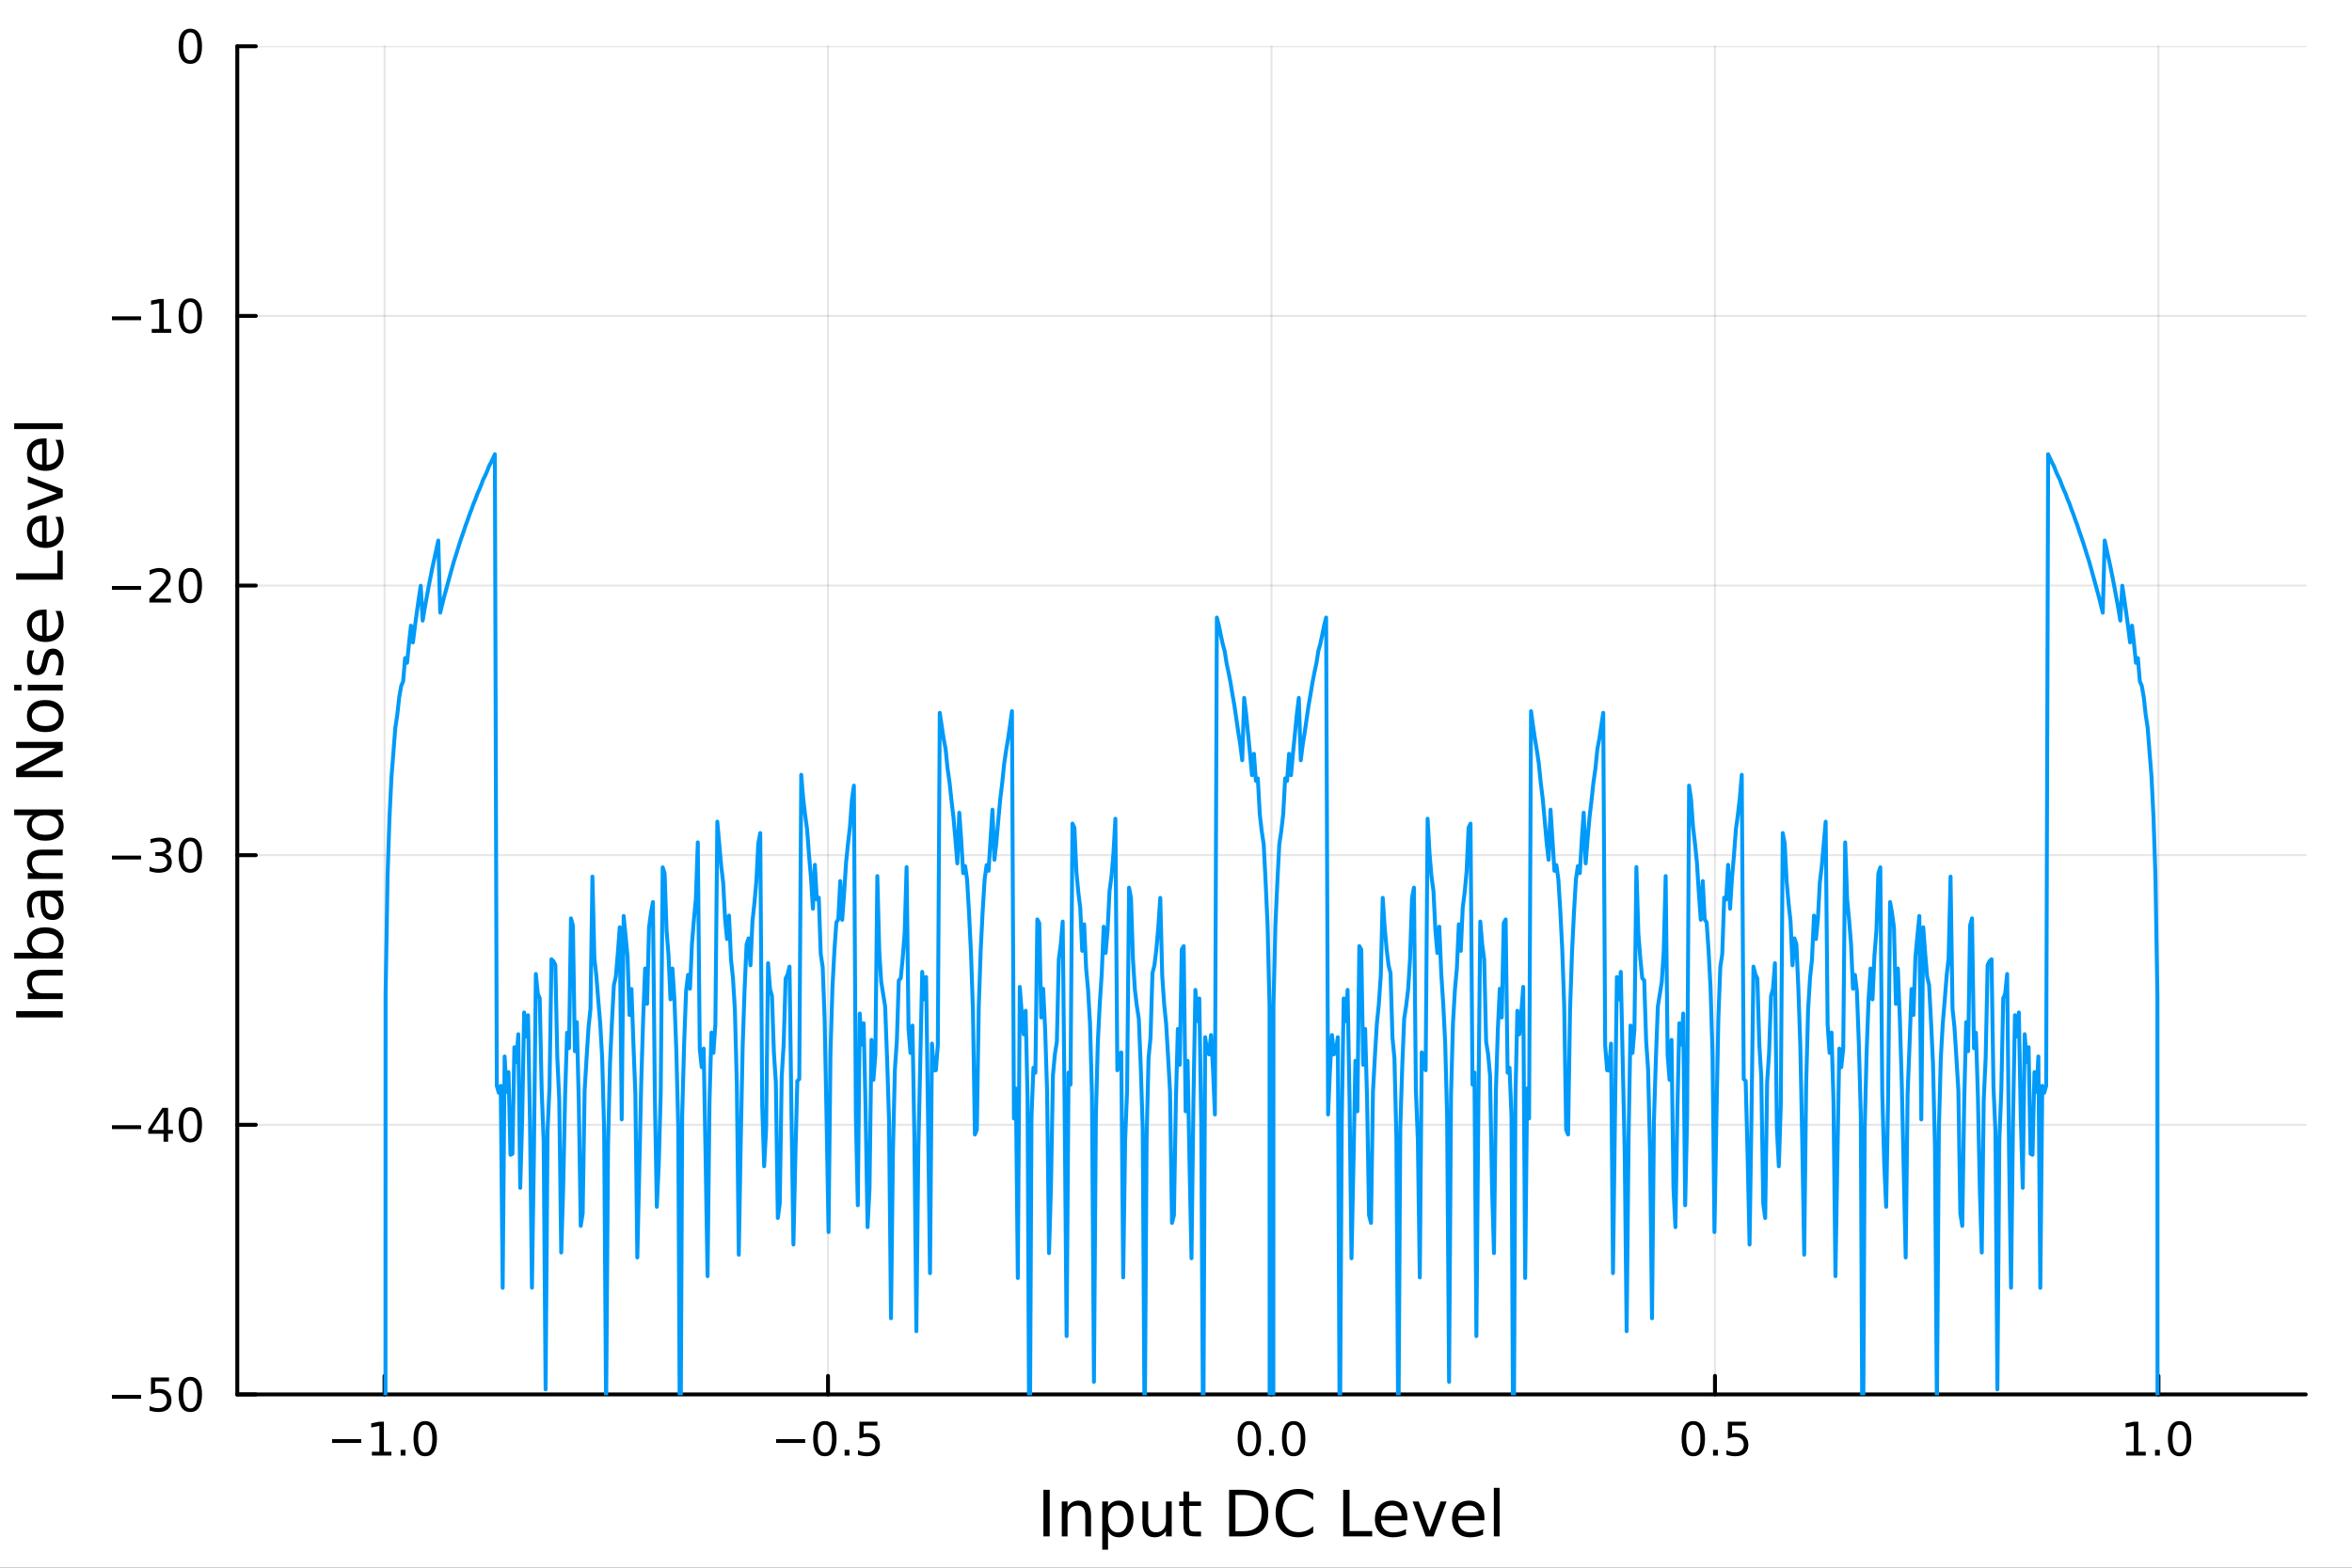 <?xml version="1.0" encoding="utf-8"?>
<svg xmlns="http://www.w3.org/2000/svg" xmlns:xlink="http://www.w3.org/1999/xlink" width="600" height="400" viewBox="0 0 2400 1600">
<rect x="0" y="0" width="2400" height="1600" fill="#333333" stroke="none"/>
<defs>
  <clipPath id="clip150">
    <rect x="0" y="0" width="2400" height="1600"/>
  </clipPath>
</defs>
<path clip-path="url(#clip150)" d="M0 1600 L2400 1600 L2400 0 L0 0  Z" fill="#ffffff" fill-rule="evenodd" fill-opacity="1"/>
<defs>
  <clipPath id="clip151">
    <rect x="480" y="0" width="1681" height="1600"/>
  </clipPath>
</defs>
<path clip-path="url(#clip150)" d="M242.135 1423.18 L2352.76 1423.18 L2352.76 47.244 L242.135 47.244  Z" fill="#ffffff" fill-rule="evenodd" fill-opacity="1"/>
<defs>
  <clipPath id="clip152">
    <rect x="242" y="47" width="2112" height="1377"/>
  </clipPath>
</defs>
<polyline clip-path="url(#clip152)" style="stroke:#000000; stroke-linecap:round; stroke-linejoin:round; stroke-width:2; stroke-opacity:0.1; fill:none" points="392.376,1423.18 392.376,47.244 "/>
<polyline clip-path="url(#clip152)" style="stroke:#000000; stroke-linecap:round; stroke-linejoin:round; stroke-width:2; stroke-opacity:0.1; fill:none" points="844.911,1423.18 844.911,47.244 "/>
<polyline clip-path="url(#clip152)" style="stroke:#000000; stroke-linecap:round; stroke-linejoin:round; stroke-width:2; stroke-opacity:0.1; fill:none" points="1297.45,1423.18 1297.45,47.244 "/>
<polyline clip-path="url(#clip152)" style="stroke:#000000; stroke-linecap:round; stroke-linejoin:round; stroke-width:2; stroke-opacity:0.1; fill:none" points="1749.98,1423.18 1749.98,47.244 "/>
<polyline clip-path="url(#clip152)" style="stroke:#000000; stroke-linecap:round; stroke-linejoin:round; stroke-width:2; stroke-opacity:0.1; fill:none" points="2202.51,1423.18 2202.51,47.244 "/>
<polyline clip-path="url(#clip150)" style="stroke:#000000; stroke-linecap:round; stroke-linejoin:round; stroke-width:4; stroke-opacity:1; fill:none" points="242.135,1423.18 2352.76,1423.18 "/>
<polyline clip-path="url(#clip150)" style="stroke:#000000; stroke-linecap:round; stroke-linejoin:round; stroke-width:4; stroke-opacity:1; fill:none" points="392.376,1423.18 392.376,1404.28 "/>
<polyline clip-path="url(#clip150)" style="stroke:#000000; stroke-linecap:round; stroke-linejoin:round; stroke-width:4; stroke-opacity:1; fill:none" points="844.911,1423.18 844.911,1404.28 "/>
<polyline clip-path="url(#clip150)" style="stroke:#000000; stroke-linecap:round; stroke-linejoin:round; stroke-width:4; stroke-opacity:1; fill:none" points="1297.45,1423.18 1297.45,1404.28 "/>
<polyline clip-path="url(#clip150)" style="stroke:#000000; stroke-linecap:round; stroke-linejoin:round; stroke-width:4; stroke-opacity:1; fill:none" points="1749.98,1423.18 1749.98,1404.28 "/>
<polyline clip-path="url(#clip150)" style="stroke:#000000; stroke-linecap:round; stroke-linejoin:round; stroke-width:4; stroke-opacity:1; fill:none" points="2202.51,1423.18 2202.51,1404.28 "/>
<path clip-path="url(#clip150)" d="M338.904 1468.75 L368.58 1468.75 L368.58 1472.69 L338.904 1472.69 L338.904 1468.75 Z" fill="#000000" fill-rule="nonzero" fill-opacity="1" /><path clip-path="url(#clip150)" d="M379.483 1481.64 L387.122 1481.64 L387.122 1455.28 L378.811 1456.95 L378.811 1452.69 L387.075 1451.02 L391.751 1451.02 L391.751 1481.64 L399.39 1481.64 L399.39 1485.58 L379.483 1485.58 L379.483 1481.64 Z" fill="#000000" fill-rule="nonzero" fill-opacity="1" /><path clip-path="url(#clip150)" d="M408.834 1479.7 L413.719 1479.7 L413.719 1485.58 L408.834 1485.58 L408.834 1479.7 Z" fill="#000000" fill-rule="nonzero" fill-opacity="1" /><path clip-path="url(#clip150)" d="M433.904 1454.1 Q430.293 1454.1 428.464 1457.66 Q426.658 1461.2 426.658 1468.33 Q426.658 1475.44 428.464 1479.01 Q430.293 1482.55 433.904 1482.55 Q437.538 1482.55 439.343 1479.01 Q441.172 1475.44 441.172 1468.33 Q441.172 1461.2 439.343 1457.66 Q437.538 1454.1 433.904 1454.1 M433.904 1450.39 Q439.714 1450.39 442.769 1455 Q445.848 1459.58 445.848 1468.33 Q445.848 1477.06 442.769 1481.67 Q439.714 1486.25 433.904 1486.25 Q428.094 1486.25 425.015 1481.67 Q421.959 1477.06 421.959 1468.33 Q421.959 1459.58 425.015 1455 Q428.094 1450.39 433.904 1450.39 Z" fill="#000000" fill-rule="nonzero" fill-opacity="1" /><path clip-path="url(#clip150)" d="M791.936 1468.75 L821.612 1468.75 L821.612 1472.69 L791.936 1472.69 L791.936 1468.75 Z" fill="#000000" fill-rule="nonzero" fill-opacity="1" /><path clip-path="url(#clip150)" d="M841.705 1454.1 Q838.094 1454.1 836.265 1457.66 Q834.459 1461.2 834.459 1468.33 Q834.459 1475.44 836.265 1479.01 Q838.094 1482.55 841.705 1482.55 Q845.339 1482.55 847.144 1479.01 Q848.973 1475.44 848.973 1468.33 Q848.973 1461.2 847.144 1457.66 Q845.339 1454.1 841.705 1454.1 M841.705 1450.39 Q847.515 1450.39 850.57 1455 Q853.649 1459.58 853.649 1468.33 Q853.649 1477.06 850.57 1481.67 Q847.515 1486.25 841.705 1486.25 Q835.895 1486.25 832.816 1481.67 Q829.76 1477.06 829.76 1468.33 Q829.76 1459.58 832.816 1455 Q835.895 1450.39 841.705 1450.39 Z" fill="#000000" fill-rule="nonzero" fill-opacity="1" /><path clip-path="url(#clip150)" d="M861.867 1479.7 L866.751 1479.7 L866.751 1485.58 L861.867 1485.58 L861.867 1479.7 Z" fill="#000000" fill-rule="nonzero" fill-opacity="1" /><path clip-path="url(#clip150)" d="M876.982 1451.02 L895.339 1451.02 L895.339 1454.96 L881.265 1454.96 L881.265 1463.43 Q882.283 1463.08 883.302 1462.92 Q884.32 1462.73 885.339 1462.73 Q891.126 1462.73 894.505 1465.9 Q897.885 1469.08 897.885 1474.49 Q897.885 1480.07 894.413 1483.17 Q890.941 1486.25 884.621 1486.25 Q882.445 1486.25 880.177 1485.88 Q877.931 1485.51 875.524 1484.77 L875.524 1480.07 Q877.607 1481.2 879.83 1481.76 Q882.052 1482.32 884.529 1482.32 Q888.533 1482.32 890.871 1480.21 Q893.209 1478.1 893.209 1474.49 Q893.209 1470.88 890.871 1468.77 Q888.533 1466.67 884.529 1466.67 Q882.654 1466.67 880.779 1467.08 Q878.927 1467.5 876.982 1468.38 L876.982 1451.02 Z" fill="#000000" fill-rule="nonzero" fill-opacity="1" /><path clip-path="url(#clip150)" d="M1274.83 1454.1 Q1271.22 1454.1 1269.39 1457.66 Q1267.58 1461.2 1267.58 1468.33 Q1267.58 1475.44 1269.39 1479.01 Q1271.22 1482.55 1274.83 1482.55 Q1278.46 1482.55 1280.27 1479.01 Q1282.1 1475.44 1282.1 1468.33 Q1282.1 1461.2 1280.27 1457.66 Q1278.46 1454.1 1274.83 1454.1 M1274.83 1450.39 Q1280.64 1450.39 1283.7 1455 Q1286.77 1459.58 1286.77 1468.33 Q1286.77 1477.06 1283.7 1481.67 Q1280.64 1486.25 1274.83 1486.25 Q1269.02 1486.25 1265.94 1481.67 Q1262.89 1477.06 1262.89 1468.33 Q1262.89 1459.58 1265.94 1455 Q1269.02 1450.39 1274.83 1450.39 Z" fill="#000000" fill-rule="nonzero" fill-opacity="1" /><path clip-path="url(#clip150)" d="M1294.99 1479.7 L1299.88 1479.7 L1299.88 1485.58 L1294.99 1485.58 L1294.99 1479.7 Z" fill="#000000" fill-rule="nonzero" fill-opacity="1" /><path clip-path="url(#clip150)" d="M1320.06 1454.1 Q1316.45 1454.1 1314.62 1457.66 Q1312.82 1461.2 1312.82 1468.33 Q1312.82 1475.44 1314.62 1479.01 Q1316.45 1482.55 1320.06 1482.55 Q1323.7 1482.55 1325.5 1479.01 Q1327.33 1475.44 1327.33 1468.33 Q1327.33 1461.2 1325.5 1457.66 Q1323.7 1454.1 1320.06 1454.1 M1320.06 1450.39 Q1325.87 1450.39 1328.93 1455 Q1332.01 1459.58 1332.01 1468.33 Q1332.01 1477.06 1328.93 1481.67 Q1325.87 1486.25 1320.06 1486.25 Q1314.25 1486.25 1311.17 1481.67 Q1308.12 1477.06 1308.12 1468.33 Q1308.12 1459.58 1311.17 1455 Q1314.25 1450.39 1320.06 1450.39 Z" fill="#000000" fill-rule="nonzero" fill-opacity="1" /><path clip-path="url(#clip150)" d="M1727.86 1454.1 Q1724.25 1454.1 1722.42 1457.66 Q1720.62 1461.2 1720.62 1468.33 Q1720.62 1475.44 1722.42 1479.01 Q1724.25 1482.55 1727.86 1482.55 Q1731.5 1482.55 1733.3 1479.01 Q1735.13 1475.44 1735.13 1468.33 Q1735.13 1461.2 1733.3 1457.66 Q1731.5 1454.1 1727.86 1454.1 M1727.86 1450.39 Q1733.67 1450.39 1736.73 1455 Q1739.81 1459.58 1739.81 1468.33 Q1739.81 1477.06 1736.73 1481.67 Q1733.67 1486.25 1727.86 1486.25 Q1722.05 1486.25 1718.97 1481.67 Q1715.92 1477.06 1715.92 1468.33 Q1715.92 1459.58 1718.97 1455 Q1722.05 1450.39 1727.86 1450.39 Z" fill="#000000" fill-rule="nonzero" fill-opacity="1" /><path clip-path="url(#clip150)" d="M1748.02 1479.7 L1752.91 1479.7 L1752.91 1485.58 L1748.02 1485.58 L1748.02 1479.7 Z" fill="#000000" fill-rule="nonzero" fill-opacity="1" /><path clip-path="url(#clip150)" d="M1763.14 1451.02 L1781.5 1451.02 L1781.5 1454.96 L1767.42 1454.96 L1767.42 1463.43 Q1768.44 1463.08 1769.46 1462.92 Q1770.48 1462.73 1771.5 1462.73 Q1777.28 1462.73 1780.66 1465.9 Q1784.04 1469.08 1784.04 1474.49 Q1784.04 1480.07 1780.57 1483.17 Q1777.1 1486.25 1770.78 1486.25 Q1768.6 1486.25 1766.33 1485.88 Q1764.09 1485.51 1761.68 1484.77 L1761.68 1480.07 Q1763.76 1481.2 1765.99 1481.76 Q1768.21 1482.32 1770.69 1482.32 Q1774.69 1482.32 1777.03 1480.21 Q1779.37 1478.1 1779.37 1474.49 Q1779.37 1470.88 1777.03 1468.77 Q1774.69 1466.67 1770.69 1466.67 Q1768.81 1466.67 1766.94 1467.08 Q1765.08 1467.5 1763.14 1468.38 L1763.14 1451.02 Z" fill="#000000" fill-rule="nonzero" fill-opacity="1" /><path clip-path="url(#clip150)" d="M2169.67 1481.64 L2177.31 1481.64 L2177.31 1455.28 L2169 1456.95 L2169 1452.69 L2177.26 1451.02 L2181.94 1451.02 L2181.94 1481.64 L2189.57 1481.64 L2189.57 1485.58 L2169.67 1485.58 L2169.67 1481.64 Z" fill="#000000" fill-rule="nonzero" fill-opacity="1" /><path clip-path="url(#clip150)" d="M2199.02 1479.7 L2203.9 1479.7 L2203.9 1485.58 L2199.02 1485.58 L2199.02 1479.7 Z" fill="#000000" fill-rule="nonzero" fill-opacity="1" /><path clip-path="url(#clip150)" d="M2224.09 1454.1 Q2220.48 1454.1 2218.65 1457.66 Q2216.84 1461.2 2216.84 1468.33 Q2216.84 1475.44 2218.65 1479.01 Q2220.48 1482.55 2224.09 1482.55 Q2227.72 1482.55 2229.53 1479.01 Q2231.36 1475.44 2231.36 1468.33 Q2231.36 1461.2 2229.53 1457.66 Q2227.72 1454.1 2224.09 1454.1 M2224.09 1450.39 Q2229.9 1450.39 2232.95 1455 Q2236.03 1459.58 2236.03 1468.33 Q2236.03 1477.06 2232.95 1481.67 Q2229.9 1486.25 2224.09 1486.25 Q2218.28 1486.25 2215.2 1481.67 Q2212.14 1477.06 2212.14 1468.33 Q2212.14 1459.58 2215.2 1455 Q2218.28 1450.39 2224.09 1450.39 Z" fill="#000000" fill-rule="nonzero" fill-opacity="1" /><path clip-path="url(#clip150)" d="M1064.7 1520.52 L1071.13 1520.52 L1071.13 1568.04 L1064.7 1568.04 L1064.7 1520.52 Z" fill="#000000" fill-rule="nonzero" fill-opacity="1" /><path clip-path="url(#clip150)" d="M1113.3 1546.53 L1113.3 1568.04 L1107.44 1568.04 L1107.44 1546.72 Q1107.44 1541.66 1105.47 1539.14 Q1103.5 1536.63 1099.55 1536.63 Q1094.81 1536.63 1092.07 1539.65 Q1089.33 1542.68 1089.33 1547.9 L1089.33 1568.04 L1083.45 1568.04 L1083.45 1532.4 L1089.33 1532.4 L1089.33 1537.93 Q1091.44 1534.72 1094.27 1533.13 Q1097.13 1531.54 1100.86 1531.54 Q1107 1531.54 1110.15 1535.36 Q1113.3 1539.14 1113.3 1546.53 Z" fill="#000000" fill-rule="nonzero" fill-opacity="1" /><path clip-path="url(#clip150)" d="M1130.65 1562.7 L1130.65 1581.6 L1124.76 1581.6 L1124.76 1532.4 L1130.65 1532.4 L1130.65 1537.81 Q1132.49 1534.62 1135.29 1533.1 Q1138.13 1531.54 1142.04 1531.54 Q1148.54 1531.54 1152.58 1536.69 Q1156.65 1541.85 1156.65 1550.25 Q1156.65 1558.65 1152.58 1563.81 Q1148.54 1568.97 1142.04 1568.97 Q1138.13 1568.97 1135.29 1567.44 Q1132.49 1565.88 1130.65 1562.7 M1150.57 1550.25 Q1150.57 1543.79 1147.9 1540.13 Q1145.26 1536.44 1140.61 1536.44 Q1135.96 1536.44 1133.29 1540.13 Q1130.65 1543.79 1130.65 1550.25 Q1130.65 1556.71 1133.29 1560.4 Q1135.96 1564.07 1140.61 1564.07 Q1145.26 1564.07 1147.9 1560.4 Q1150.57 1556.71 1150.57 1550.25 Z" fill="#000000" fill-rule="nonzero" fill-opacity="1" /><path clip-path="url(#clip150)" d="M1165.75 1553.98 L1165.75 1532.4 L1171.61 1532.4 L1171.61 1553.75 Q1171.61 1558.81 1173.58 1561.36 Q1175.56 1563.87 1179.5 1563.87 Q1184.25 1563.87 1186.98 1560.85 Q1189.75 1557.83 1189.75 1552.61 L1189.75 1532.4 L1195.61 1532.4 L1195.61 1568.04 L1189.75 1568.04 L1189.75 1562.57 Q1187.62 1565.82 1184.79 1567.41 Q1181.99 1568.97 1178.26 1568.97 Q1172.12 1568.97 1168.94 1565.15 Q1165.75 1561.33 1165.75 1553.98 M1180.49 1531.54 L1180.49 1531.54 Z" fill="#000000" fill-rule="nonzero" fill-opacity="1" /><path clip-path="url(#clip150)" d="M1213.47 1522.27 L1213.47 1532.4 L1225.53 1532.4 L1225.53 1536.95 L1213.47 1536.95 L1213.47 1556.3 Q1213.47 1560.66 1214.64 1561.9 Q1215.85 1563.14 1219.51 1563.14 L1225.53 1563.14 L1225.53 1568.04 L1219.51 1568.04 Q1212.73 1568.04 1210.16 1565.53 Q1207.58 1562.98 1207.58 1556.3 L1207.58 1536.95 L1203.28 1536.95 L1203.28 1532.4 L1207.58 1532.4 L1207.58 1522.27 L1213.47 1522.27 Z" fill="#000000" fill-rule="nonzero" fill-opacity="1" /><path clip-path="url(#clip150)" d="M1260.64 1525.81 L1260.64 1562.76 L1268.4 1562.76 Q1278.24 1562.76 1282.79 1558.3 Q1287.37 1553.85 1287.37 1544.24 Q1287.37 1534.69 1282.79 1530.26 Q1278.24 1525.81 1268.4 1525.81 L1260.64 1525.81 M1254.21 1520.52 L1267.42 1520.52 Q1281.23 1520.52 1287.69 1526.28 Q1294.15 1532.01 1294.15 1544.24 Q1294.15 1556.52 1287.66 1562.28 Q1281.16 1568.04 1267.42 1568.04 L1254.21 1568.04 L1254.21 1520.52 Z" fill="#000000" fill-rule="nonzero" fill-opacity="1" /><path clip-path="url(#clip150)" d="M1339.98 1524.18 L1339.98 1530.96 Q1336.74 1527.94 1333.05 1526.44 Q1329.39 1524.95 1325.25 1524.95 Q1317.1 1524.95 1312.77 1529.95 Q1308.44 1534.91 1308.44 1544.33 Q1308.44 1553.72 1312.77 1558.72 Q1317.1 1563.68 1325.25 1563.68 Q1329.39 1563.68 1333.05 1562.19 Q1336.74 1560.69 1339.98 1557.67 L1339.98 1564.38 Q1336.61 1566.68 1332.82 1567.82 Q1329.07 1568.97 1324.87 1568.97 Q1314.08 1568.97 1307.87 1562.38 Q1301.66 1555.76 1301.66 1544.33 Q1301.66 1532.87 1307.87 1526.28 Q1314.08 1519.66 1324.87 1519.66 Q1329.13 1519.66 1332.89 1520.81 Q1336.67 1521.92 1339.98 1524.18 Z" fill="#000000" fill-rule="nonzero" fill-opacity="1" /><path clip-path="url(#clip150)" d="M1370.63 1520.52 L1377.06 1520.52 L1377.06 1562.63 L1400.2 1562.63 L1400.2 1568.04 L1370.63 1568.04 L1370.63 1520.52 Z" fill="#000000" fill-rule="nonzero" fill-opacity="1" /><path clip-path="url(#clip150)" d="M1436.04 1548.76 L1436.04 1551.62 L1409.12 1551.62 Q1409.5 1557.67 1412.74 1560.85 Q1416.02 1564 1421.85 1564 Q1425.22 1564 1428.37 1563.17 Q1431.55 1562.35 1434.67 1560.69 L1434.67 1566.23 Q1431.52 1567.57 1428.21 1568.27 Q1424.9 1568.97 1421.5 1568.97 Q1412.97 1568.97 1407.97 1564 Q1403 1559.04 1403 1550.57 Q1403 1541.82 1407.72 1536.69 Q1412.46 1531.54 1420.48 1531.54 Q1427.67 1531.54 1431.84 1536.18 Q1436.04 1540.8 1436.04 1548.76 M1430.19 1547.04 Q1430.12 1542.23 1427.48 1539.37 Q1424.87 1536.5 1420.54 1536.5 Q1415.64 1536.5 1412.68 1539.27 Q1409.75 1542.04 1409.31 1547.07 L1430.19 1547.04 Z" fill="#000000" fill-rule="nonzero" fill-opacity="1" /><path clip-path="url(#clip150)" d="M1441.45 1532.4 L1447.66 1532.4 L1458.8 1562.31 L1469.94 1532.4 L1476.15 1532.4 L1462.78 1568.04 L1454.82 1568.04 L1441.45 1532.4 Z" fill="#000000" fill-rule="nonzero" fill-opacity="1" /><path clip-path="url(#clip150)" d="M1514.72 1548.76 L1514.72 1551.62 L1487.8 1551.62 Q1488.18 1557.67 1491.42 1560.85 Q1494.7 1564 1500.53 1564 Q1503.9 1564 1507.05 1563.17 Q1510.23 1562.35 1513.35 1560.69 L1513.35 1566.23 Q1510.2 1567.57 1506.89 1568.27 Q1503.58 1568.97 1500.18 1568.97 Q1491.65 1568.97 1486.65 1564 Q1481.68 1559.04 1481.68 1550.57 Q1481.68 1541.82 1486.4 1536.69 Q1491.14 1531.54 1499.16 1531.54 Q1506.35 1531.54 1510.52 1536.18 Q1514.72 1540.8 1514.72 1548.76 M1508.87 1547.04 Q1508.8 1542.23 1506.16 1539.37 Q1503.55 1536.5 1499.22 1536.5 Q1494.32 1536.5 1491.36 1539.27 Q1488.43 1542.04 1487.99 1547.07 L1508.87 1547.04 Z" fill="#000000" fill-rule="nonzero" fill-opacity="1" /><path clip-path="url(#clip150)" d="M1524.33 1518.52 L1530.19 1518.52 L1530.19 1568.04 L1524.33 1568.04 L1524.33 1518.52 Z" fill="#000000" fill-rule="nonzero" fill-opacity="1" /><polyline clip-path="url(#clip152)" style="stroke:#000000; stroke-linecap:round; stroke-linejoin:round; stroke-width:2; stroke-opacity:0.1; fill:none" points="242.135,1423.18 2352.76,1423.18 "/>
<polyline clip-path="url(#clip152)" style="stroke:#000000; stroke-linecap:round; stroke-linejoin:round; stroke-width:2; stroke-opacity:0.1; fill:none" points="242.135,1147.99 2352.76,1147.99 "/>
<polyline clip-path="url(#clip152)" style="stroke:#000000; stroke-linecap:round; stroke-linejoin:round; stroke-width:2; stroke-opacity:0.1; fill:none" points="242.135,872.806 2352.76,872.806 "/>
<polyline clip-path="url(#clip152)" style="stroke:#000000; stroke-linecap:round; stroke-linejoin:round; stroke-width:2; stroke-opacity:0.1; fill:none" points="242.135,597.618 2352.76,597.618 "/>
<polyline clip-path="url(#clip152)" style="stroke:#000000; stroke-linecap:round; stroke-linejoin:round; stroke-width:2; stroke-opacity:0.1; fill:none" points="242.135,322.431 2352.76,322.431 "/>
<polyline clip-path="url(#clip152)" style="stroke:#000000; stroke-linecap:round; stroke-linejoin:round; stroke-width:2; stroke-opacity:0.1; fill:none" points="242.135,47.244 2352.76,47.244 "/>
<polyline clip-path="url(#clip150)" style="stroke:#000000; stroke-linecap:round; stroke-linejoin:round; stroke-width:4; stroke-opacity:1; fill:none" points="242.135,1423.18 242.135,47.244 "/>
<polyline clip-path="url(#clip150)" style="stroke:#000000; stroke-linecap:round; stroke-linejoin:round; stroke-width:4; stroke-opacity:1; fill:none" points="242.135,1423.18 261.032,1423.18 "/>
<polyline clip-path="url(#clip150)" style="stroke:#000000; stroke-linecap:round; stroke-linejoin:round; stroke-width:4; stroke-opacity:1; fill:none" points="242.135,1147.99 261.032,1147.99 "/>
<polyline clip-path="url(#clip150)" style="stroke:#000000; stroke-linecap:round; stroke-linejoin:round; stroke-width:4; stroke-opacity:1; fill:none" points="242.135,872.806 261.032,872.806 "/>
<polyline clip-path="url(#clip150)" style="stroke:#000000; stroke-linecap:round; stroke-linejoin:round; stroke-width:4; stroke-opacity:1; fill:none" points="242.135,597.618 261.032,597.618 "/>
<polyline clip-path="url(#clip150)" style="stroke:#000000; stroke-linecap:round; stroke-linejoin:round; stroke-width:4; stroke-opacity:1; fill:none" points="242.135,322.431 261.032,322.431 "/>
<polyline clip-path="url(#clip150)" style="stroke:#000000; stroke-linecap:round; stroke-linejoin:round; stroke-width:4; stroke-opacity:1; fill:none" points="242.135,47.244 261.032,47.244 "/>
<path clip-path="url(#clip150)" d="M114.26 1423.63 L143.936 1423.63 L143.936 1427.57 L114.26 1427.57 L114.26 1423.63 Z" fill="#000000" fill-rule="nonzero" fill-opacity="1" /><path clip-path="url(#clip150)" d="M154.075 1405.9 L172.431 1405.9 L172.431 1409.84 L158.357 1409.84 L158.357 1418.31 Q159.376 1417.96 160.394 1417.8 Q161.413 1417.61 162.431 1417.61 Q168.218 1417.61 171.598 1420.78 Q174.977 1423.96 174.977 1429.37 Q174.977 1434.95 171.505 1438.05 Q168.033 1441.13 161.714 1441.13 Q159.538 1441.13 157.269 1440.76 Q155.024 1440.39 152.616 1439.65 L152.616 1434.95 Q154.7 1436.08 156.922 1436.64 Q159.144 1437.2 161.621 1437.2 Q165.626 1437.2 167.964 1435.09 Q170.302 1432.98 170.302 1429.37 Q170.302 1425.76 167.964 1423.65 Q165.626 1421.55 161.621 1421.55 Q159.746 1421.55 157.871 1421.96 Q156.019 1422.38 154.075 1423.26 L154.075 1405.9 Z" fill="#000000" fill-rule="nonzero" fill-opacity="1" /><path clip-path="url(#clip150)" d="M194.19 1408.98 Q190.579 1408.98 188.75 1412.54 Q186.945 1416.08 186.945 1423.21 Q186.945 1430.32 188.75 1433.89 Q190.579 1437.43 194.19 1437.43 Q197.825 1437.43 199.63 1433.89 Q201.459 1430.32 201.459 1423.21 Q201.459 1416.08 199.63 1412.54 Q197.825 1408.98 194.19 1408.98 M194.19 1405.27 Q200 1405.27 203.056 1409.88 Q206.135 1414.46 206.135 1423.21 Q206.135 1431.94 203.056 1436.55 Q200 1441.13 194.19 1441.13 Q188.38 1441.13 185.301 1436.55 Q182.246 1431.94 182.246 1423.21 Q182.246 1414.46 185.301 1409.88 Q188.38 1405.27 194.19 1405.27 Z" fill="#000000" fill-rule="nonzero" fill-opacity="1" /><path clip-path="url(#clip150)" d="M114.26 1148.44 L143.936 1148.44 L143.936 1152.38 L114.26 1152.38 L114.26 1148.44 Z" fill="#000000" fill-rule="nonzero" fill-opacity="1" /><path clip-path="url(#clip150)" d="M166.876 1134.79 L155.07 1153.24 L166.876 1153.24 L166.876 1134.79 M165.649 1130.71 L171.528 1130.71 L171.528 1153.24 L176.459 1153.24 L176.459 1157.12 L171.528 1157.12 L171.528 1165.27 L166.876 1165.27 L166.876 1157.12 L151.274 1157.12 L151.274 1152.61 L165.649 1130.71 Z" fill="#000000" fill-rule="nonzero" fill-opacity="1" /><path clip-path="url(#clip150)" d="M194.19 1133.79 Q190.579 1133.79 188.75 1137.36 Q186.945 1140.9 186.945 1148.03 Q186.945 1155.13 188.75 1158.7 Q190.579 1162.24 194.19 1162.24 Q197.825 1162.24 199.63 1158.7 Q201.459 1155.13 201.459 1148.03 Q201.459 1140.9 199.63 1137.36 Q197.825 1133.79 194.19 1133.79 M194.19 1130.09 Q200 1130.09 203.056 1134.69 Q206.135 1139.28 206.135 1148.03 Q206.135 1156.75 203.056 1161.36 Q200 1165.94 194.19 1165.94 Q188.38 1165.94 185.301 1161.36 Q182.246 1156.75 182.246 1148.03 Q182.246 1139.28 185.301 1134.69 Q188.38 1130.09 194.19 1130.09 Z" fill="#000000" fill-rule="nonzero" fill-opacity="1" /><path clip-path="url(#clip150)" d="M114.26 873.257 L143.936 873.257 L143.936 877.192 L114.26 877.192 L114.26 873.257 Z" fill="#000000" fill-rule="nonzero" fill-opacity="1" /><path clip-path="url(#clip150)" d="M168.195 871.451 Q171.552 872.169 173.427 874.437 Q175.325 876.706 175.325 880.039 Q175.325 885.155 171.806 887.956 Q168.288 890.757 161.806 890.757 Q159.63 890.757 157.315 890.317 Q155.024 889.9 152.57 889.044 L152.57 884.53 Q154.515 885.664 156.829 886.243 Q159.144 886.822 161.667 886.822 Q166.065 886.822 168.357 885.086 Q170.672 883.349 170.672 880.039 Q170.672 876.984 168.519 875.271 Q166.39 873.535 162.57 873.535 L158.542 873.535 L158.542 869.692 L162.755 869.692 Q166.204 869.692 168.033 868.326 Q169.862 866.938 169.862 864.345 Q169.862 861.683 167.964 860.271 Q166.089 858.836 162.57 858.836 Q160.649 858.836 158.45 859.252 Q156.251 859.669 153.612 860.549 L153.612 856.382 Q156.274 855.641 158.589 855.271 Q160.927 854.901 162.987 854.901 Q168.311 854.901 171.413 857.331 Q174.514 859.738 174.514 863.859 Q174.514 866.729 172.871 868.72 Q171.227 870.687 168.195 871.451 Z" fill="#000000" fill-rule="nonzero" fill-opacity="1" /><path clip-path="url(#clip150)" d="M194.19 858.604 Q190.579 858.604 188.75 862.169 Q186.945 865.711 186.945 872.84 Q186.945 879.947 188.75 883.512 Q190.579 887.053 194.19 887.053 Q197.825 887.053 199.63 883.512 Q201.459 879.947 201.459 872.84 Q201.459 865.711 199.63 862.169 Q197.825 858.604 194.19 858.604 M194.19 854.901 Q200 854.901 203.056 859.507 Q206.135 864.09 206.135 872.84 Q206.135 881.567 203.056 886.174 Q200 890.757 194.19 890.757 Q188.38 890.757 185.301 886.174 Q182.246 881.567 182.246 872.84 Q182.246 864.09 185.301 859.507 Q188.38 854.901 194.19 854.901 Z" fill="#000000" fill-rule="nonzero" fill-opacity="1" /><path clip-path="url(#clip150)" d="M114.26 598.07 L143.936 598.07 L143.936 602.005 L114.26 602.005 L114.26 598.07 Z" fill="#000000" fill-rule="nonzero" fill-opacity="1" /><path clip-path="url(#clip150)" d="M158.056 610.963 L174.376 610.963 L174.376 614.898 L152.431 614.898 L152.431 610.963 Q155.093 608.209 159.677 603.579 Q164.283 598.926 165.464 597.584 Q167.709 595.061 168.589 593.324 Q169.491 591.565 169.491 589.875 Q169.491 587.121 167.547 585.385 Q165.626 583.649 162.524 583.649 Q160.325 583.649 157.871 584.412 Q155.44 585.176 152.663 586.727 L152.663 582.005 Q155.487 580.871 157.94 580.292 Q160.394 579.713 162.431 579.713 Q167.802 579.713 170.996 582.399 Q174.19 585.084 174.19 589.574 Q174.19 591.704 173.38 593.625 Q172.593 595.523 170.487 598.116 Q169.908 598.787 166.806 602.005 Q163.704 605.199 158.056 610.963 Z" fill="#000000" fill-rule="nonzero" fill-opacity="1" /><path clip-path="url(#clip150)" d="M194.19 583.417 Q190.579 583.417 188.75 586.982 Q186.945 590.524 186.945 597.653 Q186.945 604.76 188.75 608.324 Q190.579 611.866 194.19 611.866 Q197.825 611.866 199.63 608.324 Q201.459 604.76 201.459 597.653 Q201.459 590.524 199.63 586.982 Q197.825 583.417 194.19 583.417 M194.19 579.713 Q200 579.713 203.056 584.32 Q206.135 588.903 206.135 597.653 Q206.135 606.38 203.056 610.986 Q200 615.57 194.19 615.57 Q188.38 615.57 185.301 610.986 Q182.246 606.38 182.246 597.653 Q182.246 588.903 185.301 584.32 Q188.38 579.713 194.19 579.713 Z" fill="#000000" fill-rule="nonzero" fill-opacity="1" /><path clip-path="url(#clip150)" d="M114.26 322.883 L143.936 322.883 L143.936 326.818 L114.26 326.818 L114.26 322.883 Z" fill="#000000" fill-rule="nonzero" fill-opacity="1" /><path clip-path="url(#clip150)" d="M154.839 335.776 L162.477 335.776 L162.477 309.41 L154.167 311.077 L154.167 306.818 L162.431 305.151 L167.107 305.151 L167.107 335.776 L174.746 335.776 L174.746 339.711 L154.839 339.711 L154.839 335.776 Z" fill="#000000" fill-rule="nonzero" fill-opacity="1" /><path clip-path="url(#clip150)" d="M194.19 308.23 Q190.579 308.23 188.75 311.795 Q186.945 315.336 186.945 322.466 Q186.945 329.572 188.75 333.137 Q190.579 336.679 194.19 336.679 Q197.825 336.679 199.63 333.137 Q201.459 329.572 201.459 322.466 Q201.459 315.336 199.63 311.795 Q197.825 308.23 194.19 308.23 M194.19 304.526 Q200 304.526 203.056 309.133 Q206.135 313.716 206.135 322.466 Q206.135 331.193 203.056 335.799 Q200 340.383 194.19 340.383 Q188.38 340.383 185.301 335.799 Q182.246 331.193 182.246 322.466 Q182.246 313.716 185.301 309.133 Q188.38 304.526 194.19 304.526 Z" fill="#000000" fill-rule="nonzero" fill-opacity="1" /><path clip-path="url(#clip150)" d="M194.19 33.043 Q190.579 33.043 188.75 36.608 Q186.945 40.149 186.945 47.279 Q186.945 54.385 188.75 57.95 Q190.579 61.492 194.19 61.492 Q197.825 61.492 199.63 57.95 Q201.459 54.385 201.459 47.279 Q201.459 40.149 199.63 36.608 Q197.825 33.043 194.19 33.043 M194.19 29.339 Q200 29.339 203.056 33.946 Q206.135 38.529 206.135 47.279 Q206.135 56.006 203.056 60.612 Q200 65.195 194.19 65.195 Q188.38 65.195 185.301 60.612 Q182.246 56.006 182.246 47.279 Q182.246 38.529 185.301 33.946 Q188.38 29.339 194.19 29.339 Z" fill="#000000" fill-rule="nonzero" fill-opacity="1" /><path clip-path="url(#clip150)" d="M16.484 1038.39 L16.484 1031.97 L64.004 1031.97 L64.004 1038.39 L16.484 1038.39 Z" fill="#000000" fill-rule="nonzero" fill-opacity="1" /><path clip-path="url(#clip150)" d="M42.488 989.792 L64.004 989.792 L64.004 995.649 L42.679 995.649 Q37.618 995.649 35.104 997.622 Q32.589 999.596 32.589 1003.54 Q32.589 1008.28 35.613 1011.02 Q38.637 1013.76 43.857 1013.76 L64.004 1013.76 L64.004 1019.65 L28.356 1019.65 L28.356 1013.76 L33.894 1013.76 Q30.68 1011.66 29.088 1008.83 Q27.497 1005.96 27.497 1002.24 Q27.497 996.095 31.316 992.944 Q35.104 989.792 42.488 989.792 Z" fill="#000000" fill-rule="nonzero" fill-opacity="1" /><path clip-path="url(#clip150)" d="M46.212 952.521 Q39.751 952.521 36.09 955.195 Q32.398 957.837 32.398 962.484 Q32.398 967.131 36.09 969.804 Q39.751 972.446 46.212 972.446 Q52.673 972.446 56.365 969.804 Q60.026 967.131 60.026 962.484 Q60.026 957.837 56.365 955.195 Q52.673 952.521 46.212 952.521 M33.767 972.446 Q30.584 970.6 29.056 967.799 Q27.497 964.966 27.497 961.051 Q27.497 954.558 32.653 950.516 Q37.809 946.442 46.212 946.442 Q54.615 946.442 59.771 950.516 Q64.927 954.558 64.927 961.051 Q64.927 964.966 63.399 967.799 Q61.84 970.6 58.657 972.446 L64.004 972.446 L64.004 978.334 L14.479 978.334 L14.479 972.446 L33.767 972.446 Z" fill="#000000" fill-rule="nonzero" fill-opacity="1" /><path clip-path="url(#clip150)" d="M46.085 920.534 Q46.085 927.631 47.708 930.369 Q49.331 933.106 53.246 933.106 Q56.365 933.106 58.211 931.069 Q60.026 929 60.026 925.467 Q60.026 920.597 56.588 917.669 Q53.119 914.709 47.39 914.709 L46.085 914.709 L46.085 920.534 M43.666 908.853 L64.004 908.853 L64.004 914.709 L58.593 914.709 Q61.84 916.714 63.399 919.706 Q64.927 922.698 64.927 927.027 Q64.927 932.501 61.872 935.748 Q58.784 938.962 53.628 938.962 Q47.612 938.962 44.557 934.952 Q41.501 930.91 41.501 922.921 L41.501 914.709 L40.928 914.709 Q36.886 914.709 34.69 917.383 Q32.462 920.024 32.462 924.83 Q32.462 927.886 33.194 930.782 Q33.926 933.679 35.39 936.352 L29.98 936.352 Q28.738 933.138 28.133 930.114 Q27.497 927.09 27.497 924.226 Q27.497 916.491 31.507 912.672 Q35.518 908.853 43.666 908.853 Z" fill="#000000" fill-rule="nonzero" fill-opacity="1" /><path clip-path="url(#clip150)" d="M42.488 867.157 L64.004 867.157 L64.004 873.014 L42.679 873.014 Q37.618 873.014 35.104 874.987 Q32.589 876.96 32.589 880.907 Q32.589 885.65 35.613 888.387 Q38.637 891.124 43.857 891.124 L64.004 891.124 L64.004 897.012 L28.356 897.012 L28.356 891.124 L33.894 891.124 Q30.68 889.023 29.088 886.191 Q27.497 883.326 27.497 879.602 Q27.497 873.459 31.316 870.308 Q35.104 867.157 42.488 867.157 Z" fill="#000000" fill-rule="nonzero" fill-opacity="1" /><path clip-path="url(#clip150)" d="M33.767 832.018 L14.479 832.018 L14.479 826.162 L64.004 826.162 L64.004 832.018 L58.657 832.018 Q61.84 833.865 63.399 836.697 Q64.927 839.498 64.927 843.445 Q64.927 849.906 59.771 853.98 Q54.615 858.022 46.212 858.022 Q37.809 858.022 32.653 853.98 Q27.497 849.906 27.497 843.445 Q27.497 839.498 29.056 836.697 Q30.584 833.865 33.767 832.018 M46.212 851.975 Q52.673 851.975 56.365 849.333 Q60.026 846.66 60.026 842.013 Q60.026 837.366 56.365 834.692 Q52.673 832.018 46.212 832.018 Q39.751 832.018 36.09 834.692 Q32.398 837.366 32.398 842.013 Q32.398 846.66 36.09 849.333 Q39.751 851.975 46.212 851.975 Z" fill="#000000" fill-rule="nonzero" fill-opacity="1" /><path clip-path="url(#clip150)" d="M16.484 793.124 L16.484 784.467 L56.238 763.396 L16.484 763.396 L16.484 757.158 L64.004 757.158 L64.004 765.815 L24.25 786.886 L64.004 786.886 L64.004 793.124 L16.484 793.124 Z" fill="#000000" fill-rule="nonzero" fill-opacity="1" /><path clip-path="url(#clip150)" d="M32.462 730.804 Q32.462 735.514 36.154 738.252 Q39.815 740.989 46.212 740.989 Q52.609 740.989 56.302 738.283 Q59.962 735.546 59.962 730.804 Q59.962 726.125 56.27 723.388 Q52.578 720.65 46.212 720.65 Q39.878 720.65 36.186 723.388 Q32.462 726.125 32.462 730.804 M27.497 730.804 Q27.497 723.165 32.462 718.804 Q37.427 714.444 46.212 714.444 Q54.965 714.444 59.962 718.804 Q64.927 723.165 64.927 730.804 Q64.927 738.474 59.962 742.835 Q54.965 747.164 46.212 747.164 Q37.427 747.164 32.462 742.835 Q27.497 738.474 27.497 730.804 Z" fill="#000000" fill-rule="nonzero" fill-opacity="1" /><path clip-path="url(#clip150)" d="M28.356 704.736 L28.356 698.88 L64.004 698.88 L64.004 704.736 L28.356 704.736 M14.479 704.736 L14.479 698.88 L21.895 698.88 L21.895 704.736 L14.479 704.736 Z" fill="#000000" fill-rule="nonzero" fill-opacity="1" /><path clip-path="url(#clip150)" d="M29.407 663.9 L34.945 663.9 Q33.672 666.383 33.035 669.056 Q32.398 671.73 32.398 674.595 Q32.398 678.955 33.735 681.151 Q35.072 683.316 37.746 683.316 Q39.783 683.316 40.96 681.756 Q42.106 680.196 43.157 675.486 L43.602 673.481 Q44.939 667.242 47.39 664.632 Q49.809 661.99 54.169 661.99 Q59.134 661.99 62.031 665.937 Q64.927 669.852 64.927 676.727 Q64.927 679.592 64.354 682.711 Q63.813 685.798 62.699 689.236 L56.652 689.236 Q58.339 685.989 59.198 682.838 Q60.026 679.687 60.026 676.6 Q60.026 672.462 58.625 670.234 Q57.193 668.006 54.615 668.006 Q52.228 668.006 50.955 669.629 Q49.681 671.221 48.504 676.663 L48.026 678.7 Q46.88 684.143 44.525 686.562 Q42.138 688.981 38 688.981 Q32.971 688.981 30.234 685.416 Q27.497 681.851 27.497 675.295 Q27.497 672.048 27.974 669.184 Q28.452 666.319 29.407 663.9 Z" fill="#000000" fill-rule="nonzero" fill-opacity="1" /><path clip-path="url(#clip150)" d="M44.716 622.173 L47.581 622.173 L47.581 649.1 Q53.628 648.718 56.811 645.471 Q59.962 642.193 59.962 636.368 Q59.962 632.995 59.134 629.844 Q58.307 626.661 56.652 623.542 L62.19 623.542 Q63.527 626.693 64.227 630.003 Q64.927 633.313 64.927 636.719 Q64.927 645.249 59.962 650.246 Q54.997 655.211 46.53 655.211 Q37.777 655.211 32.653 650.5 Q27.497 645.758 27.497 637.737 Q27.497 630.544 32.144 626.374 Q36.759 622.173 44.716 622.173 M42.997 628.029 Q38.191 628.093 35.327 630.735 Q32.462 633.345 32.462 637.673 Q32.462 642.575 35.231 645.535 Q38 648.463 43.029 648.909 L42.997 628.029 Z" fill="#000000" fill-rule="nonzero" fill-opacity="1" /><path clip-path="url(#clip150)" d="M16.484 591.586 L16.484 585.156 L58.593 585.156 L58.593 562.017 L64.004 562.017 L64.004 591.586 L16.484 591.586 Z" fill="#000000" fill-rule="nonzero" fill-opacity="1" /><path clip-path="url(#clip150)" d="M44.716 526.178 L47.581 526.178 L47.581 553.105 Q53.628 552.723 56.811 549.477 Q59.962 546.198 59.962 540.374 Q59.962 537 59.134 533.849 Q58.307 530.666 56.652 527.547 L62.19 527.547 Q63.527 530.698 64.227 534.008 Q64.927 537.318 64.927 540.724 Q64.927 549.254 59.962 554.251 Q54.997 559.216 46.53 559.216 Q37.777 559.216 32.653 554.505 Q27.497 549.763 27.497 541.742 Q27.497 534.549 32.144 530.379 Q36.759 526.178 44.716 526.178 M42.997 532.035 Q38.191 532.098 35.327 534.74 Q32.462 537.35 32.462 541.679 Q32.462 546.58 35.231 549.54 Q38 552.468 43.029 552.914 L42.997 532.035 Z" fill="#000000" fill-rule="nonzero" fill-opacity="1" /><path clip-path="url(#clip150)" d="M28.356 520.767 L28.356 514.561 L58.275 503.421 L28.356 492.281 L28.356 486.074 L64.004 499.442 L64.004 507.399 L28.356 520.767 Z" fill="#000000" fill-rule="nonzero" fill-opacity="1" /><path clip-path="url(#clip150)" d="M44.716 447.498 L47.581 447.498 L47.581 474.425 Q53.628 474.043 56.811 470.796 Q59.962 467.518 59.962 461.693 Q59.962 458.32 59.134 455.169 Q58.307 451.986 56.652 448.867 L62.19 448.867 Q63.527 452.018 64.227 455.328 Q64.927 458.638 64.927 462.044 Q64.927 470.574 59.962 475.571 Q54.997 480.536 46.53 480.536 Q37.777 480.536 32.653 475.825 Q27.497 471.083 27.497 463.062 Q27.497 455.869 32.144 451.699 Q36.759 447.498 44.716 447.498 M42.997 453.354 Q38.191 453.418 35.327 456.06 Q32.462 458.67 32.462 462.998 Q32.462 467.9 35.231 470.86 Q38 473.788 43.029 474.234 L42.997 453.354 Z" fill="#000000" fill-rule="nonzero" fill-opacity="1" /><path clip-path="url(#clip150)" d="M14.479 437.886 L14.479 432.029 L64.004 432.029 L64.004 437.886 L14.479 437.886 Z" fill="#000000" fill-rule="nonzero" fill-opacity="1" /><polyline clip-path="url(#clip152)" style="stroke:#009af9; stroke-linecap:round; stroke-linejoin:round; stroke-width:4; stroke-opacity:1; fill:none" points="301.869,8662.56 303.86,8662.56 305.852,8662.56 307.843,8662.56 309.834,8662.56 311.825,8662.56 313.816,8662.56 315.807,8662.56 317.798,8662.56 319.79,8662.56 321.781,8662.56 323.772,8662.56 325.763,8662.56 327.754,8662.56 329.745,8662.56 331.737,8662.56 333.728,8662.56 335.719,8662.56 337.71,8662.56 339.701,8662.56 341.692,8662.56 343.683,8662.56 345.675,8662.56 347.666,8662.56 349.657,8662.56 351.648,8662.56 353.639,8662.56 355.63,8662.56 357.621,8662.56 359.613,8662.56 361.604,8662.56 363.595,8662.56 365.586,8662.56 367.577,8662.56 369.568,8662.56 371.56,8662.56 373.551,8662.56 375.542,8662.56 377.533,8662.56 379.524,8662.56 381.515,8662.56 383.506,8662.56 385.498,8662.56 387.489,8662.56 389.48,8662.56 391.471,8662.56 393.462,1016.89 395.453,894.725 397.445,834.33 399.436,793.232 401.427,768.176 403.418,742.447 405.409,729.46 407.4,711.38 409.391,700.04 411.383,695.327 413.374,671.669 415.365,676.484 417.356,656.782 419.347,638.54 421.338,655.658 423.33,639.748 425.321,625.047 427.312,611.097 429.303,597.808 431.294,633.399 433.285,621.403 435.276,610.266 437.268,599.491 439.259,589.171 441.25,579.233 443.241,569.968 445.232,560.886 447.223,551.673 449.214,625.286 451.206,617.057 453.197,609.089 455.188,601.856 457.179,594.522 459.17,587.291 461.161,580.114 463.153,572.948 465.144,566.86 467.135,560.36 469.126,554.113 471.117,548.066 473.108,542.452 475.099,536.307 477.091,531.006 479.082,525.134 481.073,520.089 483.064,514.354 485.055,509.683 487.046,504.25 489.038,499.774 491.029,494.939 493.02,489.462 495.011,485.539 497.002,481.051 498.993,475.824 500.984,472.095 502.976,467.905 504.967,463.565 506.958,1108.1 508.949,1115.3 510.94,1108.21 512.931,1314.36 514.923,1078.23 516.914,1114.3 518.905,1094.25 520.896,1178.59 522.887,1177.61 524.878,1068.8 526.869,1083.93 528.861,1055.52 530.852,1212.3 532.843,1142.33 534.834,1033.31 536.825,1057.86 538.816,1036.15 540.807,1144.7 542.799,1314.16 544.79,1180.13 546.781,994.039 548.772,1014.11 550.763,1018.88 552.754,1113.17 554.746,1163.87 556.737,1418.02 558.728,1154.15 560.719,1109.92 562.71,979.005 564.701,981.054 566.692,984.846 568.684,1078.94 570.675,1122.69 572.666,1278.33 574.657,1213.63 576.648,1117.71 578.639,1054.02 580.631,1069.8 582.622,937.289 584.613,944.626 586.604,1072.87 588.595,1043.22 590.586,1123.9 592.577,1251.16 594.569,1238.4 596.56,1113.1 598.551,1079.73 600.542,1048.44 602.533,1029.5 604.524,894.67 606.516,977.947 608.507,995.606 610.498,1021.09 612.489,1044.76 614.48,1080.33 616.471,1153.06 618.462,1440.86 620.454,1169.42 622.445,1085.69 624.436,1043 626.427,1005.23 628.418,996.769 630.409,973.015 632.4,946.386 634.392,1142.51 636.383,934.858 638.374,955.396 640.365,976.274 642.356,1035.89 644.347,1009.41 646.339,1065.39 648.33,1116.07 650.321,1283.4 652.312,1195.74 654.303,1105.66 656.294,1039.53 658.285,988.481 660.277,1024.57 662.268,946.641 664.259,931.568 666.25,920.631 668.241,1119.88 670.232,1231.69 672.224,1187.93 674.215,1115.2 676.206,885.205 678.197,891.464 680.188,950.076 682.179,975.021 684.17,1019.96 686.162,988.487 688.153,1019.19 690.144,1072.81 692.135,1151.74 694.126,1556.72 696.117,1137.88 698.108,1065.12 700.1,1011.42 702.091,994.959 704.082,1009.07 706.073,963.37 708.064,938.683 710.055,917.623 712.047,859.732 714.038,1070.4 716.029,1089.21 718.02,1070.17 720.011,1182.68 722.002,1302.5 723.993,1123.57 725.985,1053.84 727.976,1074.62 729.967,1045.54 731.958,838.612 733.949,861.456 735.94,883.994 737.932,900.737 739.923,938.448 741.914,958.419 743.905,934.436 745.896,979.019 747.887,997.883 749.878,1030.22 751.87,1106.24 753.861,1280.56 755.852,1165.76 757.843,1067.37 759.834,1008.79 761.825,963.843 763.817,957.692 765.808,985.206 767.799,940.378 769.79,922.026 771.781,899.711 773.772,860.803 775.763,850.218 777.755,1127.66 779.746,1190.33 781.737,1152.15 783.728,983.047 785.719,1009.12 787.71,1016.55 789.701,1074.48 791.693,1104.7 793.684,1243.11 795.675,1228.31 797.666,1098.95 799.657,1066.11 801.648,998.737 803.64,994.551 805.631,986.544 807.622,1135.92 809.613,1270.18 811.604,1180.65 813.595,1103.32 815.586,1101.26 817.578,790.737 819.569,814.591 821.56,831.732 823.551,846.329 825.542,872.99 827.533,895.819 829.525,927.426 831.516,882.648 833.507,918.013 835.498,916.147 837.489,973.641 839.48,987.1 841.471,1040.16 843.463,1143.16 845.454,1257.44 847.445,1074.42 849.436,1007.96 851.427,970.369 853.418,941.378 855.41,938.376 857.401,899.212 859.392,938.788 861.383,911.201 863.374,879.938 865.365,860.508 867.356,843.208 869.348,815.64 871.339,801.813 873.33,1139.87 875.321,1230.12 877.312,1034.45 879.303,1066.18 881.294,1044.4 883.286,1133.55 885.277,1252.42 887.268,1212.85 889.259,1061.3 891.25,1102.09 893.241,1076.53 895.233,894.143 897.224,971.084 899.215,1002.2 901.206,1014.78 903.197,1027.1 905.188,1080.15 907.179,1143.18 909.171,1345.42 911.162,1175.78 913.153,1091.51 915.144,1062.54 917.135,1000.61 919.126,998.403 921.118,977.866 923.109,952.356 925.1,884.983 927.091,1050.29 929.082,1074.69 931.073,1046.69 933.064,1160.72 935.056,1358.64 937.047,1174.65 939.038,1083.86 941.029,991.898 943.02,1020.03 945.011,997.151 947.003,1143.8 948.994,1299.38 950.985,1065.12 952.976,1092.59 954.967,1092.33 956.958,1066.75 958.949,727.516 960.941,740.922 962.932,754.094 964.923,764.543 966.914,784.55 968.905,798.32 970.896,817.088 972.887,833.773 974.879,856.389 976.87,881.195 978.861,829.468 980.852,857.554 982.843,891.123 984.834,883.932 986.826,897.731 988.817,931.821 990.808,972.435 992.799,1030.88 994.79,1157.93 996.781,1153.01 998.772,1026.42 1000.76,968.866 1002.75,929.477 1004.75,897.118 1006.74,882.939 1008.73,888.758 1010.72,857.382 1012.71,826.359 1014.7,877.466 1016.69,859.992 1018.68,837.209 1020.68,815.306 1022.67,799.098 1024.66,779.504 1026.65,765.879 1028.64,753.857 1030.63,740.423 1032.62,725.841 1034.61,1141.54 1036.6,1110.91 1038.6,1304.39 1040.59,1007.24 1042.58,1033.96 1044.57,1055.7 1046.56,1031.58 1048.55,1121.42 1050.54,1549.16 1052.53,1140.12 1054.52,1089.76 1056.52,1094.82 1058.51,938.376 1060.5,942.187 1062.49,1038.42 1064.48,1009.15 1066.47,1050.45 1068.46,1113.64 1070.45,1278.95 1072.45,1209.96 1074.44,1097.37 1076.43,1075.85 1078.42,1063.08 1080.41,978.899 1082.4,963.966 1084.39,940.554 1086.38,1133.08 1088.37,1363.64 1090.37,1094.64 1092.36,1106.96 1094.35,840.578 1096.34,844.742 1098.33,889.184 1100.32,910.644 1102.31,926.572 1104.3,970.431 1106.29,943.334 1108.29,988.232 1110.28,1010.26 1112.27,1044.6 1114.26,1117.86 1116.25,1410.32 1118.24,1139.75 1120.23,1063.87 1122.22,1024.53 1124.22,993.801 1126.21,945.818 1128.2,972.683 1130.19,949.674 1132.18,909.251 1134.17,894.615 1136.16,871.366 1138.15,835.6 1140.14,1092.31 1142.14,1077.12 1144.13,1074.11 1146.12,1303.76 1148.11,1163.46 1150.1,1112.87 1152.09,905.948 1154.08,916.387 1156.07,978.857 1158.06,1010.21 1160.06,1026.77 1162.05,1039.7 1164.04,1088.74 1166.03,1151.77 1168.02,1475.65 1170.01,1161.57 1172,1079.92 1173.99,1059.17 1175.99,993.174 1177.98,985.21 1179.97,968.704 1181.96,946.067 1183.95,916.364 1185.94,995.721 1187.93,1024.99 1189.92,1044.56 1191.91,1077.82 1193.91,1114.15 1195.9,1248.12 1197.89,1240.41 1199.88,1123.68 1201.87,1050.15 1203.86,1086.74 1205.85,969.033 1207.84,965.599 1209.83,1134.21 1211.83,1082.69 1213.82,1188.69 1215.81,1284.23 1217.8,1122.89 1219.79,1010.31 1221.78,1042.19 1223.77,1019.02 1225.76,1146.14 1227.75,1497.06 1229.75,1058.56 1231.74,1073.03 1233.73,1076.15 1235.72,1056.34 1237.71,1090.55 1239.7,1137.46 1241.69,630.27 1243.68,638.119 1245.68,647.966 1247.67,657.302 1249.66,664.426 1251.65,677.122 1253.64,686.348 1255.63,696.561 1257.62,708.825 1259.61,720.13 1261.6,733.913 1263.6,747.722 1265.59,760.035 1267.58,775.951 1269.57,712.29 1271.56,728.801 1273.55,749.082 1275.54,769.065 1277.53,791.198 1279.52,769.322 1281.52,796.981 1283.51,794.44 1285.5,831.038 1287.49,848.414 1289.48,861.739 1291.47,900.254 1293.46,944.38 1295.45,1027.27 1297.45,8837 1299.44,1027.27 1301.43,944.38 1303.42,900.254 1305.41,861.739 1307.4,848.414 1309.39,831.038 1311.38,794.44 1313.37,796.981 1315.37,769.322 1317.36,791.198 1319.35,769.065 1321.34,749.082 1323.33,728.801 1325.32,712.29 1327.31,775.951 1329.3,760.035 1331.29,747.722 1333.29,733.913 1335.28,720.13 1337.27,708.825 1339.26,696.561 1341.25,686.348 1343.24,677.122 1345.23,664.426 1347.22,657.302 1349.22,647.966 1351.21,638.119 1353.2,630.27 1355.19,1137.46 1357.18,1090.55 1359.17,1056.34 1361.16,1076.15 1363.15,1073.03 1365.14,1058.56 1367.14,1497.06 1369.13,1146.14 1371.12,1019.02 1373.11,1042.19 1375.1,1010.31 1377.09,1122.89 1379.08,1284.23 1381.07,1188.69 1383.06,1082.69 1385.06,1134.21 1387.05,965.599 1389.04,969.033 1391.03,1086.74 1393.02,1050.15 1395.01,1123.68 1397,1240.41 1398.99,1248.12 1400.99,1114.15 1402.98,1077.82 1404.97,1044.56 1406.96,1024.99 1408.95,995.721 1410.94,916.364 1412.93,946.067 1414.92,968.704 1416.91,985.21 1418.91,993.174 1420.9,1059.17 1422.89,1079.92 1424.88,1161.57 1426.87,1475.65 1428.86,1151.77 1430.85,1088.74 1432.84,1039.7 1434.83,1026.77 1436.83,1010.21 1438.82,978.857 1440.81,916.387 1442.8,905.948 1444.79,1112.87 1446.78,1163.46 1448.77,1303.76 1450.76,1074.11 1452.76,1077.12 1454.75,1092.31 1456.74,835.6 1458.73,871.366 1460.72,894.615 1462.71,909.251 1464.7,949.674 1466.69,972.683 1468.68,945.818 1470.68,993.801 1472.67,1024.53 1474.66,1063.87 1476.65,1139.75 1478.64,1410.32 1480.63,1117.86 1482.62,1044.6 1484.61,1010.26 1486.6,988.232 1488.6,943.334 1490.59,970.431 1492.58,926.572 1494.57,910.644 1496.56,889.184 1498.55,844.742 1500.54,840.578 1502.53,1106.96 1504.53,1094.64 1506.52,1363.64 1508.51,1133.08 1510.5,940.554 1512.49,963.966 1514.48,978.899 1516.47,1063.08 1518.46,1075.85 1520.45,1097.37 1522.45,1209.96 1524.44,1278.95 1526.43,1113.64 1528.42,1050.45 1530.41,1009.15 1532.4,1038.42 1534.39,942.187 1536.38,938.376 1538.37,1094.82 1540.37,1089.76 1542.36,1140.12 1544.35,1549.16 1546.34,1121.42 1548.33,1031.58 1550.32,1055.7 1552.31,1033.96 1554.3,1007.24 1556.3,1304.39 1558.29,1110.91 1560.28,1141.54 1562.27,725.841 1564.26,740.423 1566.25,753.857 1568.24,765.879 1570.23,779.504 1572.22,799.098 1574.22,815.306 1576.21,837.209 1578.2,859.992 1580.19,877.466 1582.18,826.359 1584.17,857.382 1586.16,888.758 1588.15,882.939 1590.14,897.118 1592.14,929.477 1594.13,968.866 1596.12,1026.42 1598.11,1153.01 1600.1,1157.93 1602.09,1030.88 1604.08,972.435 1606.07,931.821 1608.07,897.731 1610.06,883.932 1612.05,891.123 1614.04,857.554 1616.03,829.468 1618.02,881.195 1620.01,856.389 1622,833.773 1623.99,817.088 1625.99,798.32 1627.98,784.55 1629.97,764.543 1631.96,754.094 1633.95,740.922 1635.94,727.516 1637.93,1066.75 1639.92,1092.33 1641.91,1092.59 1643.91,1065.12 1645.9,1299.38 1647.89,1143.8 1649.88,997.151 1651.87,1020.03 1653.86,991.898 1655.85,1083.86 1657.84,1174.65 1659.83,1358.64 1661.83,1160.72 1663.82,1046.69 1665.81,1074.69 1667.8,1050.29 1669.79,884.983 1671.78,952.356 1673.77,977.866 1675.76,998.403 1677.76,1000.61 1679.75,1062.54 1681.74,1091.51 1683.73,1175.78 1685.72,1345.42 1687.71,1143.18 1689.7,1080.15 1691.69,1027.1 1693.68,1014.78 1695.68,1002.2 1697.67,971.084 1699.66,894.143 1701.65,1076.53 1703.64,1102.09 1705.63,1061.3 1707.62,1212.85 1709.61,1252.42 1711.6,1133.55 1713.6,1044.4 1715.59,1066.18 1717.58,1034.45 1719.57,1230.12 1721.56,1139.87 1723.55,801.813 1725.54,815.64 1727.53,843.208 1729.53,860.508 1731.52,879.938 1733.51,911.201 1735.5,938.788 1737.49,899.212 1739.48,938.376 1741.47,941.378 1743.46,970.369 1745.45,1007.96 1747.45,1074.42 1749.44,1257.44 1751.43,1143.16 1753.42,1040.16 1755.41,987.1 1757.4,973.641 1759.39,916.147 1761.38,918.013 1763.37,882.648 1765.37,927.426 1767.36,895.819 1769.35,872.99 1771.34,846.329 1773.33,831.732 1775.32,814.591 1777.31,790.737 1779.3,1101.26 1781.3,1103.32 1783.29,1180.65 1785.28,1270.18 1787.27,1135.92 1789.26,986.544 1791.25,994.551 1793.24,998.737 1795.23,1066.11 1797.22,1098.95 1799.22,1228.31 1801.21,1243.11 1803.2,1104.7 1805.19,1074.48 1807.18,1016.55 1809.17,1009.12 1811.16,983.047 1813.15,1152.15 1815.14,1190.33 1817.14,1127.66 1819.13,850.218 1821.12,860.803 1823.11,899.711 1825.1,922.026 1827.09,940.378 1829.08,985.206 1831.07,957.692 1833.07,963.843 1835.06,1008.79 1837.05,1067.37 1839.04,1165.76 1841.03,1280.56 1843.02,1106.24 1845.01,1030.22 1847,997.883 1848.99,979.019 1850.99,934.436 1852.98,958.419 1854.97,938.448 1856.96,900.737 1858.95,883.994 1860.94,861.456 1862.93,838.612 1864.92,1045.54 1866.91,1074.62 1868.91,1053.84 1870.9,1123.57 1872.89,1302.5 1874.88,1182.68 1876.87,1070.17 1878.86,1089.21 1880.85,1070.4 1882.84,859.732 1884.84,917.623 1886.83,938.683 1888.82,963.37 1890.81,1009.07 1892.8,994.959 1894.79,1011.42 1896.78,1065.12 1898.77,1137.88 1900.76,1556.72 1902.76,1151.74 1904.75,1072.81 1906.74,1019.19 1908.73,988.487 1910.72,1019.96 1912.71,975.021 1914.7,950.076 1916.69,891.464 1918.68,885.205 1920.68,1115.2 1922.67,1187.93 1924.66,1231.69 1926.65,1119.88 1928.64,920.631 1930.63,931.568 1932.62,946.641 1934.61,1024.57 1936.61,988.481 1938.6,1039.53 1940.59,1105.66 1942.58,1195.74 1944.57,1283.4 1946.56,1116.07 1948.55,1065.39 1950.54,1009.41 1952.53,1035.89 1954.53,976.274 1956.52,955.396 1958.51,934.858 1960.5,1142.51 1962.49,946.386 1964.48,973.015 1966.47,996.769 1968.46,1005.23 1970.45,1043 1972.45,1085.69 1974.44,1169.42 1976.43,1440.86 1978.42,1153.06 1980.41,1080.33 1982.4,1044.76 1984.39,1021.09 1986.38,995.606 1988.38,977.947 1990.37,894.67 1992.36,1029.5 1994.35,1048.44 1996.34,1079.73 1998.33,1113.1 2000.32,1238.4 2002.31,1251.16 2004.3,1123.9 2006.3,1043.22 2008.29,1072.87 2010.28,944.626 2012.27,937.289 2014.26,1069.8 2016.25,1054.02 2018.24,1117.71 2020.23,1213.63 2022.22,1278.33 2024.22,1122.69 2026.21,1078.94 2028.2,984.846 2030.19,981.054 2032.18,979.005 2034.17,1109.92 2036.16,1154.15 2038.15,1418.02 2040.15,1163.87 2042.14,1113.17 2044.13,1018.88 2046.12,1014.11 2048.11,994.039 2050.1,1180.13 2052.09,1314.16 2054.08,1144.7 2056.07,1036.15 2058.07,1057.86 2060.06,1033.31 2062.05,1142.33 2064.04,1212.3 2066.03,1055.52 2068.02,1083.93 2070.01,1068.8 2072,1177.61 2073.99,1178.59 2075.99,1094.25 2077.98,1114.3 2079.97,1078.23 2081.96,1314.36 2083.95,1108.21 2085.94,1115.3 2087.93,1108.1 2089.92,463.565 2091.91,467.905 2093.91,472.095 2095.9,475.824 2097.89,481.051 2099.88,485.539 2101.87,489.462 2103.86,494.939 2105.85,499.774 2107.84,504.25 2109.84,509.683 2111.83,514.354 2113.82,520.089 2115.81,525.134 2117.8,531.006 2119.79,536.307 2121.78,542.452 2123.77,548.066 2125.76,554.113 2127.76,560.36 2129.75,566.86 2131.74,572.948 2133.73,580.114 2135.72,587.291 2137.71,594.522 2139.7,601.856 2141.69,609.089 2143.68,617.057 2145.68,625.286 2147.67,551.673 2149.66,560.886 2151.65,569.968 2153.64,579.233 2155.63,589.171 2157.62,599.491 2159.61,610.266 2161.61,621.403 2163.6,633.399 2165.59,597.808 2167.58,611.097 2169.57,625.047 2171.56,639.748 2173.55,655.658 2175.54,638.54 2177.53,656.782 2179.53,676.484 2181.52,671.669 2183.51,695.327 2185.5,700.04 2187.49,711.38 2189.48,729.46 2191.47,742.447 2193.46,768.176 2195.45,793.232 2197.45,834.33 2199.44,894.725 2201.43,1016.89 2203.42,8662.56 2205.41,8662.56 2207.4,8662.56 2209.39,8662.56 2211.38,8662.56 2213.38,8662.56 2215.37,8662.56 2217.36,8662.56 2219.35,8662.56 2221.34,8662.56 2223.33,8662.56 2225.32,8662.56 2227.31,8662.56 2229.3,8662.56 2231.3,8662.56 2233.29,8662.56 2235.28,8662.56 2237.27,8662.56 2239.26,8662.56 2241.25,8662.56 2243.24,8662.56 2245.23,8662.56 2247.22,8662.56 2249.22,8662.56 2251.21,8662.56 2253.2,8662.56 2255.19,8662.56 2257.18,8662.56 2259.17,8662.56 2261.16,8662.56 2263.15,8662.56 2265.15,8662.56 2267.14,8662.56 2269.13,8662.56 2271.12,8662.56 2273.11,8662.56 2275.1,8662.56 2277.09,8662.56 2279.08,8662.56 2281.07,8662.56 2283.07,8662.56 2285.06,8662.56 2287.05,8662.56 2289.04,8662.56 2291.03,8662.56 2293.02,8662.56 "/>
</svg>
